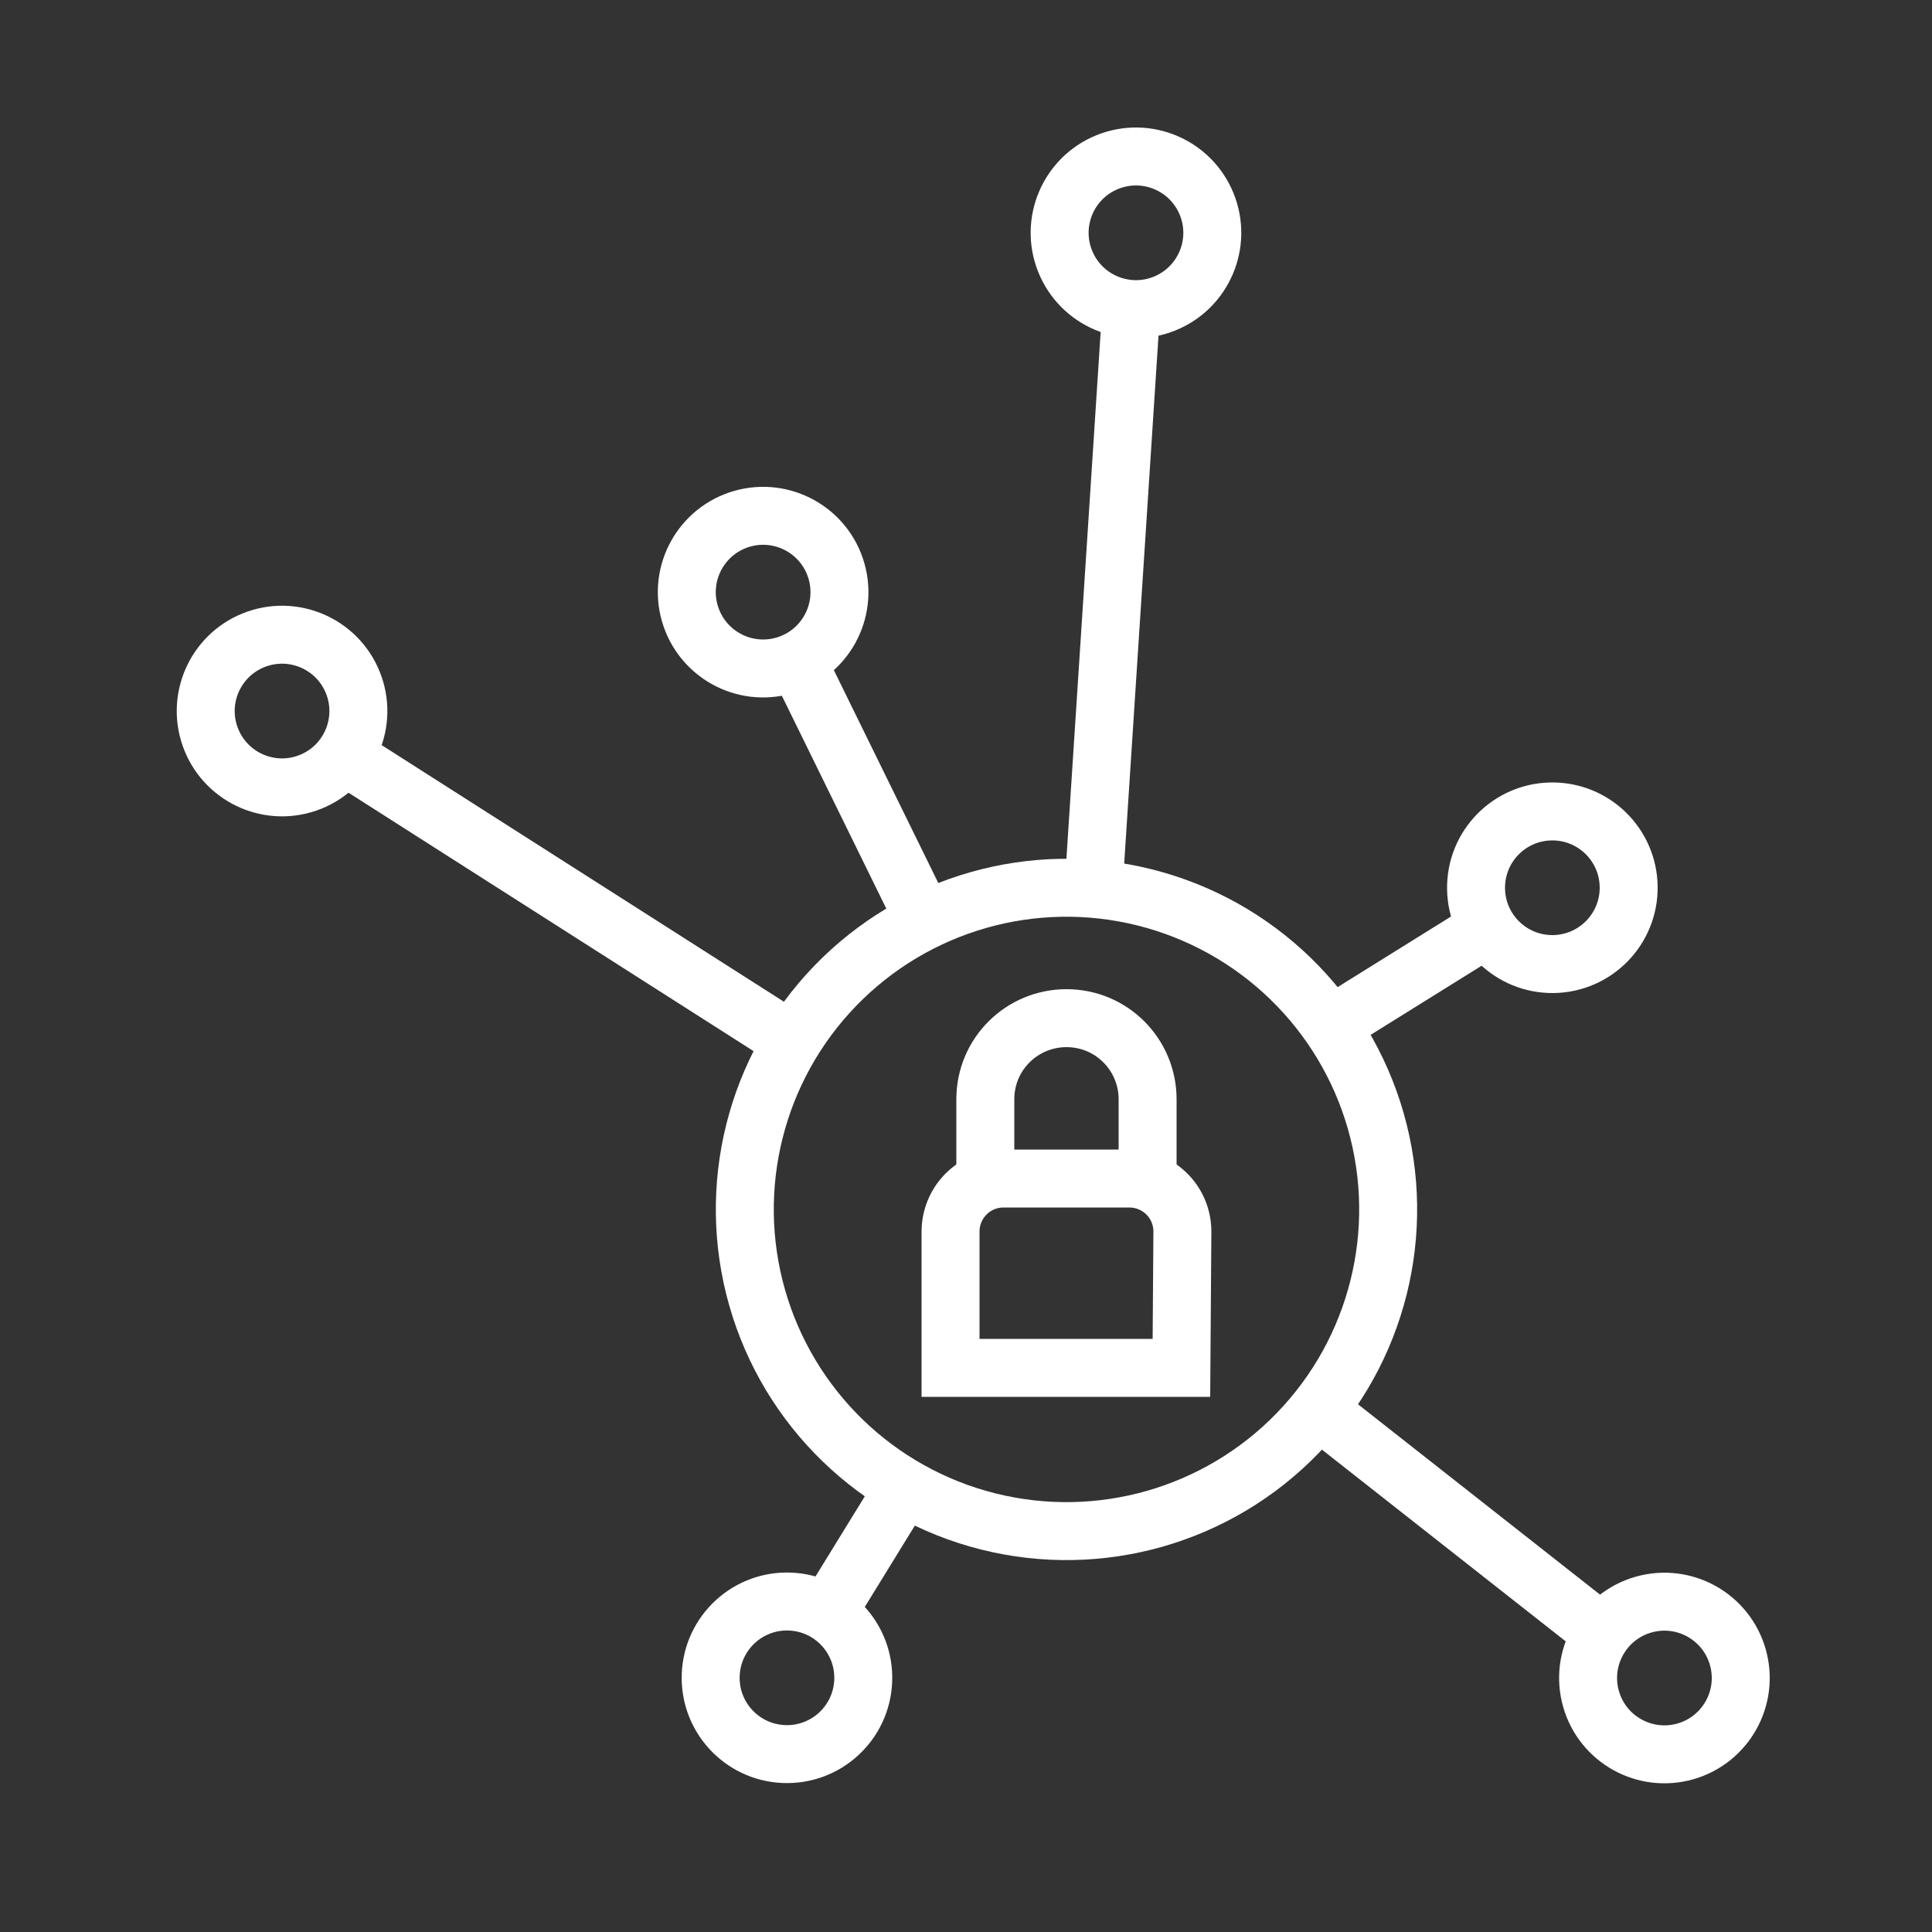 <svg id="Layer_1" xmlns="http://www.w3.org/2000/svg" viewBox="0 0 200 200"><rect x="0" y="0" width="200" height="200" fill="#333333" stroke="none"/><style>.st0{fill:none;stroke:#fff;stroke-width:6;stroke-miterlimit:10}</style><g id="WHITE"><path class="st0" d="M95.7 95.3L82.5 68.4m-.5 39.4L35.6 78.2M117.1 32l-3.9 60m24.5 14.2l16.7-10.4m11.5 73.3l-29.5-23.2M85.6 167l8-13"/><ellipse transform="rotate(-15.93 110.402 125.192)" class="st0" cx="110.4" cy="125.2" rx="33.3" ry="33.3"/><ellipse transform="rotate(-22.043 117.599 24.113)" class="st0" cx="117.6" cy="24.1" rx="7.9" ry="7.9"/><ellipse transform="rotate(-15.93 78.994 61.303)" class="st0" cx="79" cy="61.3" rx="7.9" ry="7.9"/><ellipse transform="rotate(-.725 160.678 91.927) scale(1)" class="st0" cx="160.7" cy="91.9" rx="7.9" ry="7.9"/><ellipse transform="rotate(-22.043 29.217 73.61)" class="st0" cx="29.2" cy="73.6" rx="7.9" ry="7.9"/><ellipse transform="rotate(-15.93 172.325 173.703)" class="st0" cx="172.3" cy="173.7" rx="7.9" ry="7.9"/><ellipse transform="matrix(.042 -.999 .999 .042 -95.383 247.814)" class="st0" cx="81.5" cy="173.6" rx="7.9" ry="7.9"/><path class="st0" d="M122.3 141.6H98.4v-14.1c0-3 2.4-5.5 5.5-5.5h13c3 0 5.5 2.4 5.5 5.5l-.1 14.1z"/><path class="st0" d="M118.8 122.5v-8.7c0-4.6-3.7-8.4-8.4-8.4-4.6 0-8.4 3.7-8.4 8.4v8.7"/></g></svg>